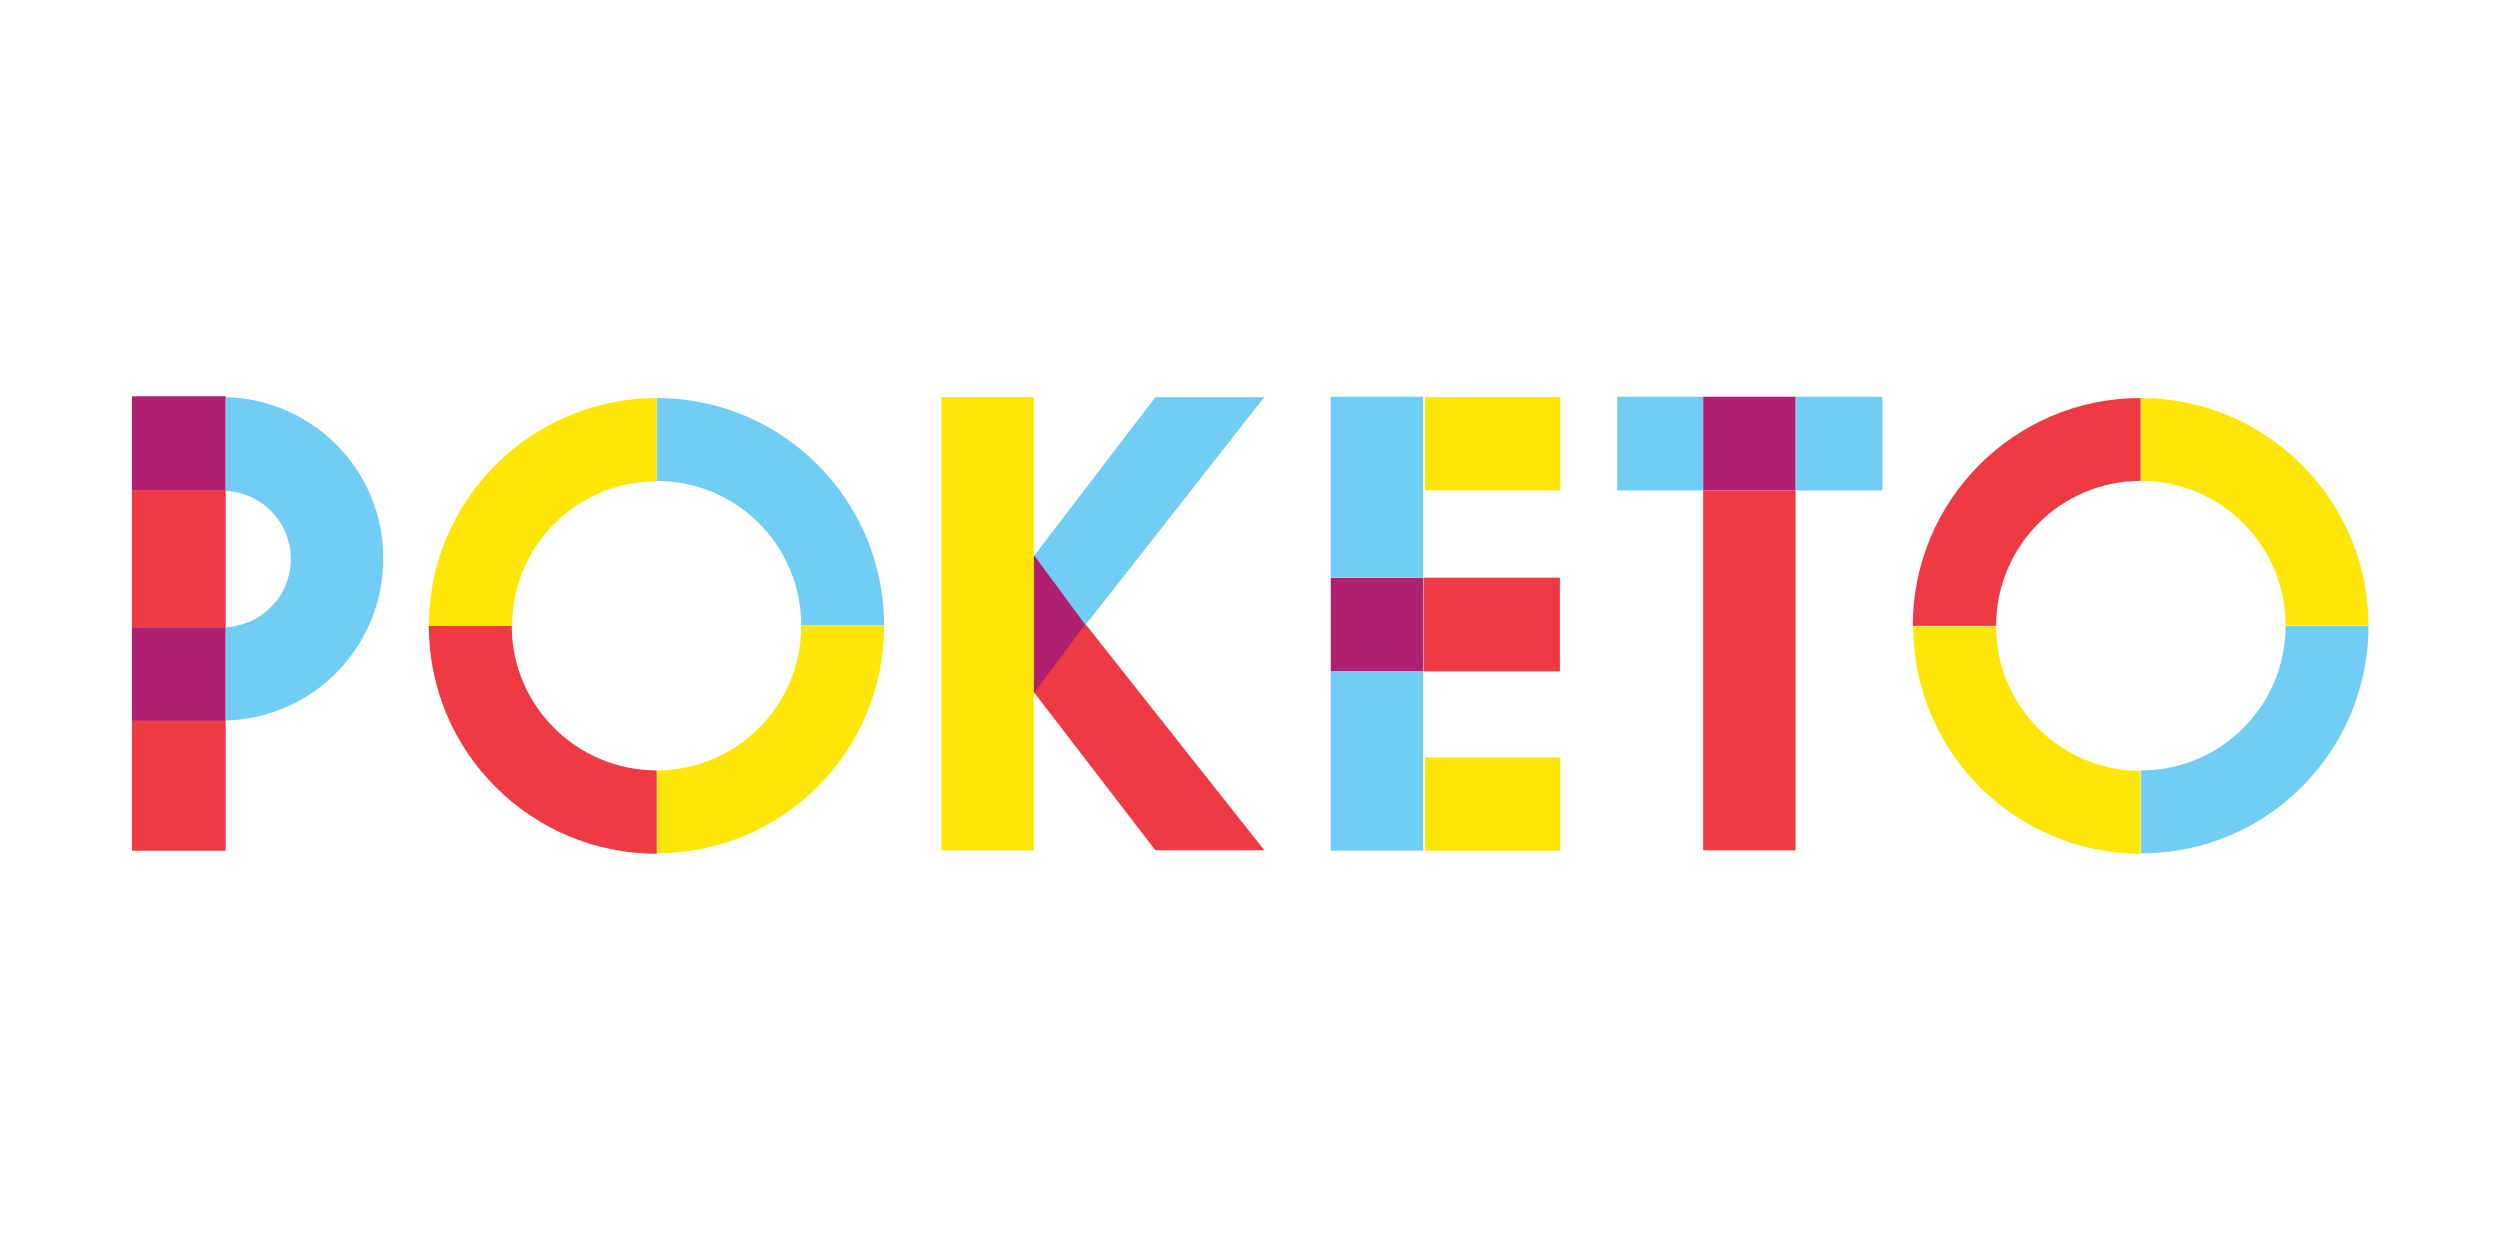 <?xml version="1.0" encoding="utf-8"?>
<!-- Generator: Adobe Illustrator 18.1.1, SVG Export Plug-In . SVG Version: 6.00 Build 0)  -->
<svg version="1.1" id="Layer_1" xmlns="http://www.w3.org/2000/svg" xmlns:xlink="http://www.w3.org/1999/xlink" x="0px" y="0px"
	 viewBox="0 0 576 288" enable-background="new 0 0 576 288" xml:space="preserve">
<g>
	<rect x="238.1" y="128.1" fill="#AF2071" width="12" height="31.5"/>
	<rect x="30.4" y="91.3" fill="#AF2071" width="21.6" height="21.6"/>
	<rect x="30.4" y="144.5" fill="#AF2071" width="21.6" height="21.6"/>
	<rect x="30.4" y="112.9" fill="#EE3B43" width="21.6" height="31.6"/>
	<rect x="30.4" y="166.1" fill="#EE3B43" width="21.6" height="29.9"/>
	<path fill="#72CDF4" d="M52,91.5v21.6c8.4,0.4,15,7.3,15,15.7c0,8.5-6.7,15.3-15,15.7V166c20.2-0.5,36.3-17,36.3-37.3
		C88.4,108.5,72.2,92,52,91.5z"/>
	<rect x="306.6" y="133.1" fill="#AF2071" width="21.3" height="21.6"/>
	<rect x="328" y="133.1" fill="#EE3B43" width="31.4" height="21.6"/>
	<rect x="328.3" y="91.5" fill="#FEE609" width="31.2" height="21.5"/>
	<rect x="306.6" y="91.4" fill="#72CDF4" width="21.3" height="41.6"/>
	<rect x="306.6" y="154.7" fill="#72CDF4" width="21.3" height="41.3"/>
	<rect x="216.9" y="91.5" fill="#FEE609" width="21.3" height="104.4"/>
	<polygon fill="#EE3B43" points="291.3,195.9 266.2,195.9 238.3,159.6 250.1,143.8 	"/>
	<polygon fill="#72CDF4" points="291.3,91.5 266.2,91.5 238.3,128 250.1,144 	"/>
	<rect x="392.4" y="91.4" fill="#AF2071" width="21.3" height="21.6"/>
	<rect x="392.4" y="113" fill="#EE3B43" width="21.3" height="82.9"/>
	<rect x="372.6" y="91.4" fill="#72CDF4" width="19.8" height="21.6"/>
	<rect x="413.8" y="91.4" fill="#72CDF4" width="19.9" height="21.6"/>
	<rect x="328.3" y="174.5" fill="#FEE609" width="31.2" height="21.5"/>
	<g>
		<path fill="#72CDF4" d="M151.3,91.7C151.3,91.7,151.3,91.7,151.3,91.7l0,19.1c0,0,0,0,0,0c18.4,0,33.3,14.9,33.3,33.3c0,0,0,0,0,0
			h19.1c0,0,0,0,0,0C203.7,115.2,180.3,91.7,151.3,91.7z"/>
		<path fill="#FEE609" d="M203.7,144.2h-19.1c0,18.4-14.9,33.3-33.3,33.3v19.1C180.3,196.6,203.7,173.2,203.7,144.2z"/>
		<path fill="#EE3B43" d="M151.3,177.5C151.3,177.5,151.3,177.5,151.3,177.5c-18.4,0-33.4-14.9-33.4-33.3c0,0,0,0,0,0H98.8
			c0,0,0,0,0,0c0,29,23.5,52.5,52.5,52.5c0,0,0,0,0,0V177.5z"/>
		<path fill="#FEE609" d="M98.8,144.2H118c0-18.4,14.9-33.3,33.3-33.3V91.7C122.3,91.8,98.8,115.2,98.8,144.2z"/>
	</g>
	<g>
		<path fill="#72CDF4" d="M545.7,144.2C545.7,144.2,545.7,144.2,545.7,144.2l-19.1,0c0,0,0,0,0,0c0,18.4-14.9,33.3-33.3,33.3
			c0,0,0,0,0,0v19.1c0,0,0,0,0,0C522.2,196.7,545.7,173.2,545.7,144.2z"/>
		<path fill="#FEE609" d="M493.2,196.7v-19.1c-18.4,0-33.3-14.9-33.3-33.3h-19.1C440.8,173.2,464.3,196.7,493.2,196.7z"/>
		<path fill="#EE3B43" d="M459.9,144.2C459.9,144.2,459.9,144.2,459.9,144.2c0-18.4,14.9-33.4,33.3-33.4c0,0,0,0,0,0V91.7
			c0,0,0,0,0,0c-29,0-52.5,23.5-52.5,52.5c0,0,0,0,0,0H459.9z"/>
		<path fill="#FEE609" d="M493.3,91.7v19.1c18.4,0,33.3,14.9,33.3,33.3h19.1C545.7,115.2,522.2,91.8,493.3,91.7z"/>
	</g>
</g>
</svg>
